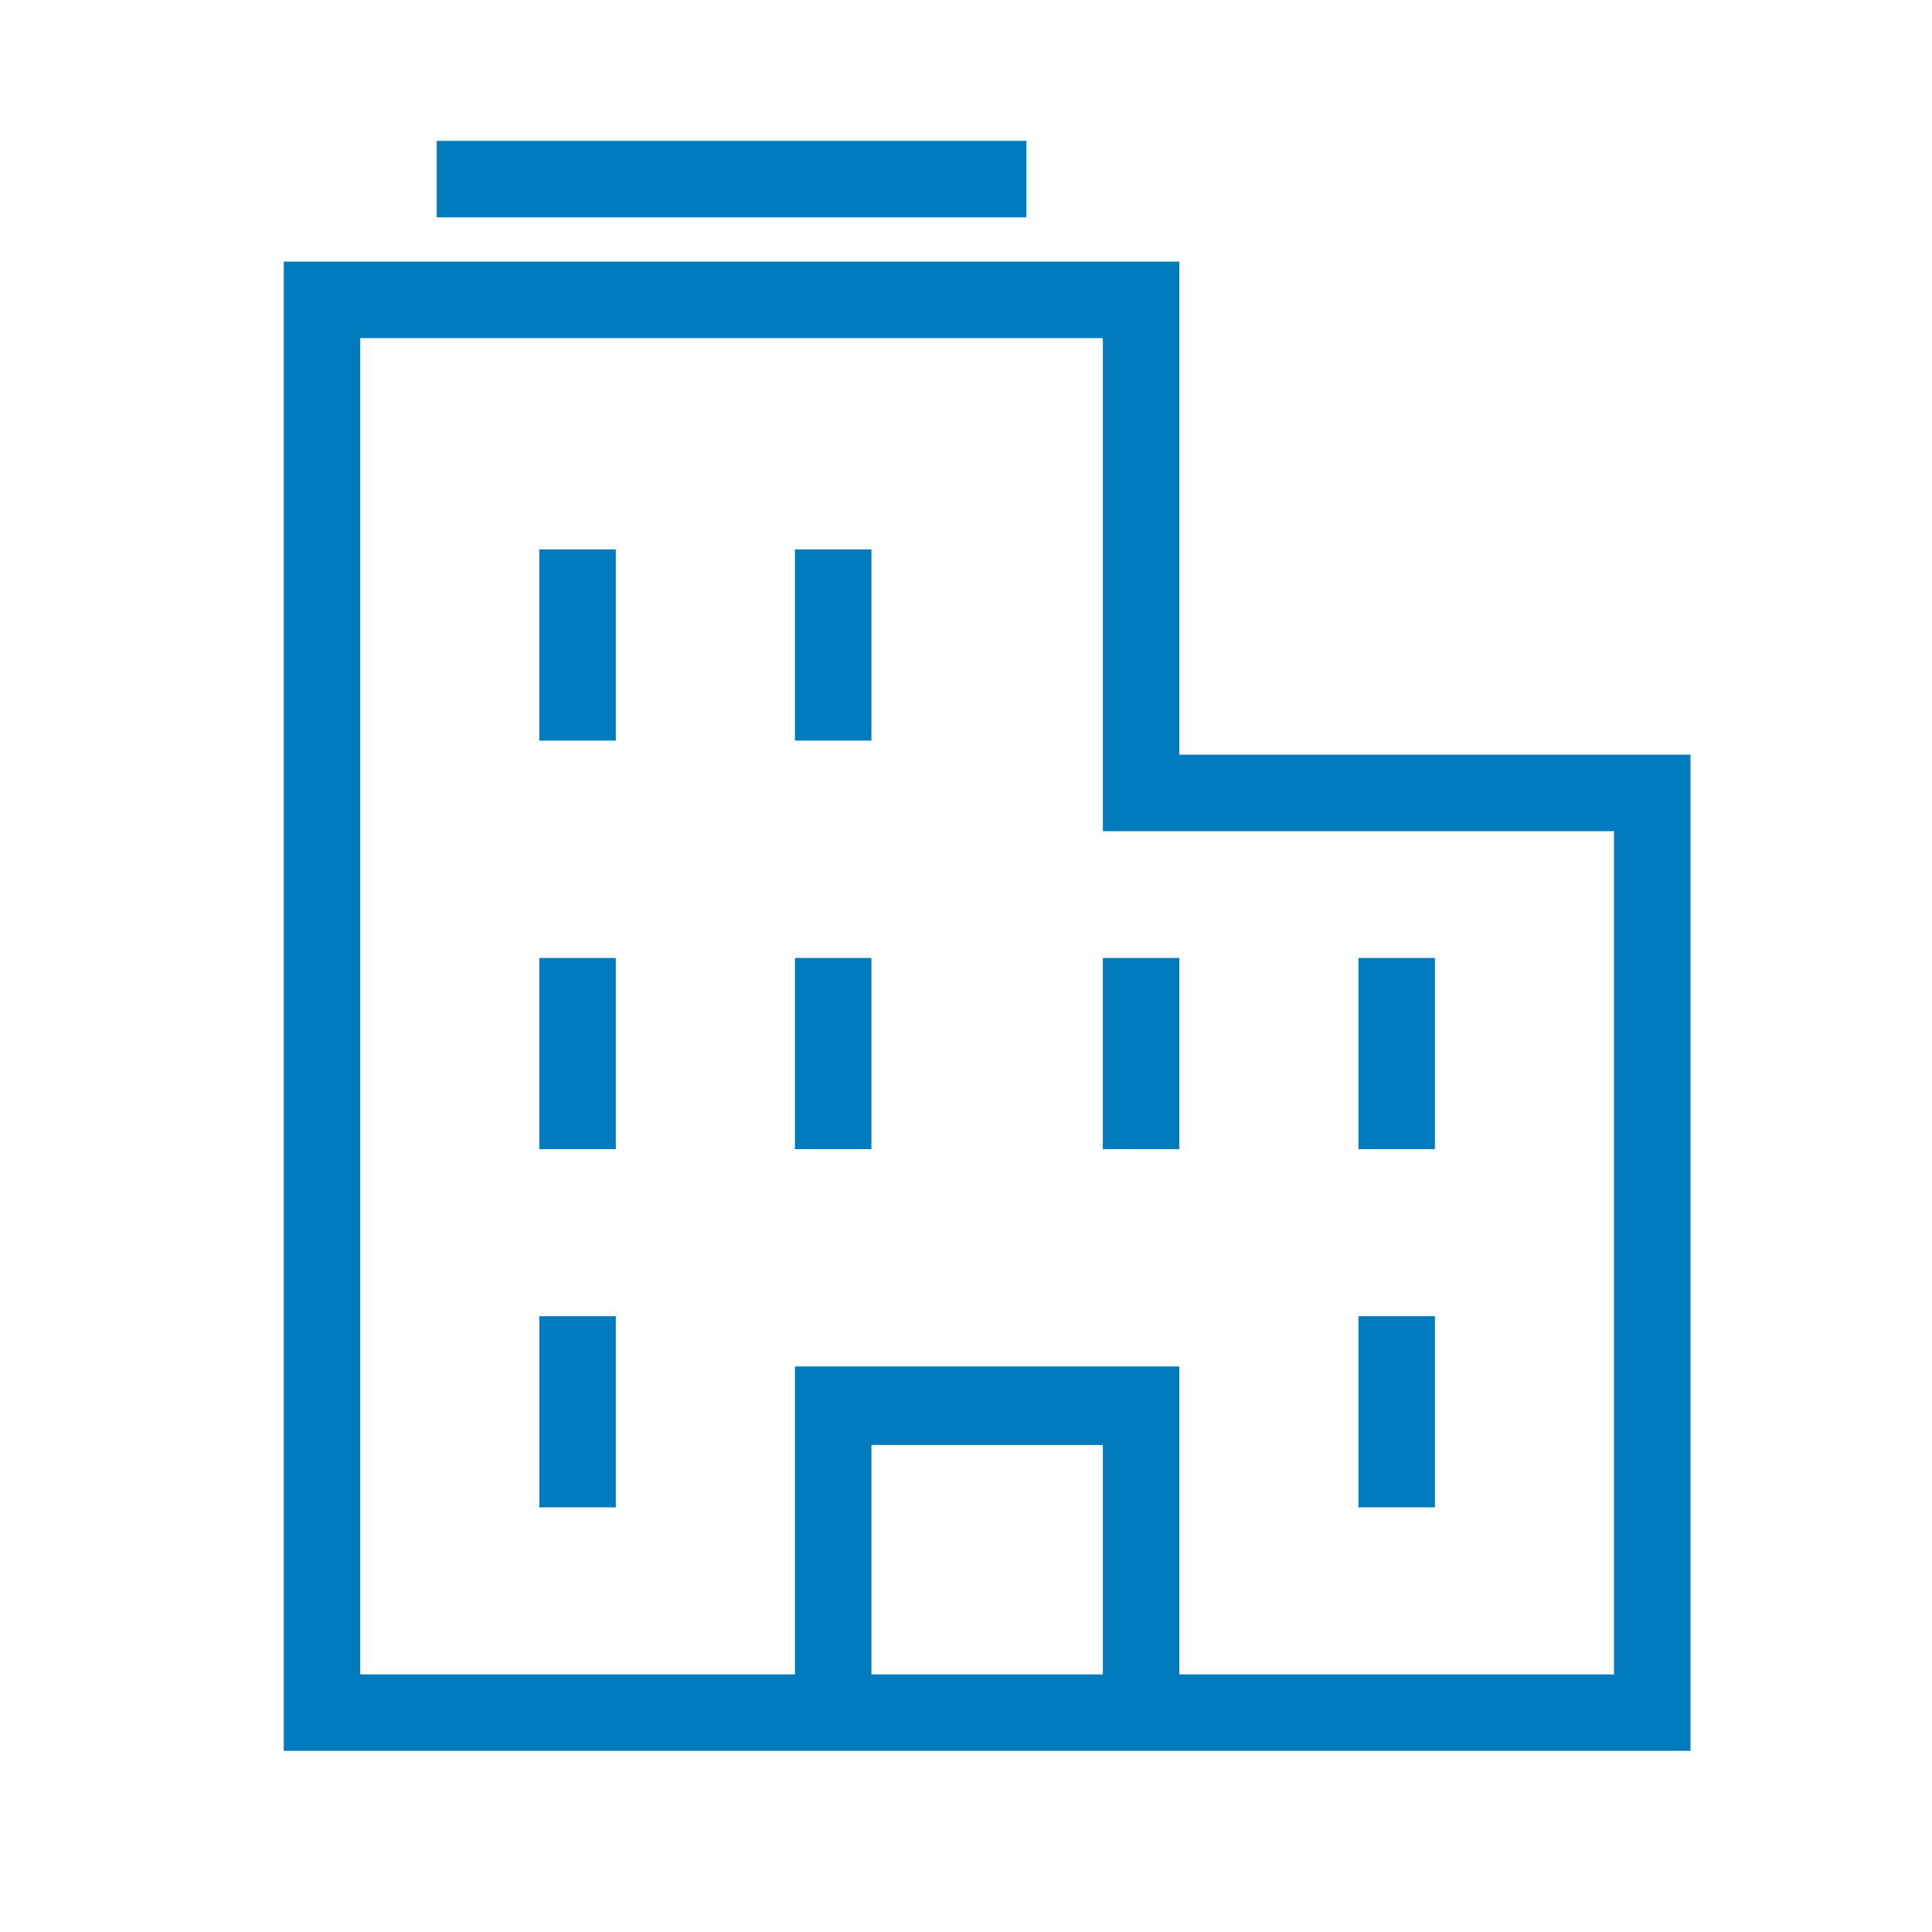 <svg version="1.1" id="locations" xmlns="http://www.w3.org/2000/svg" xmlns:xlink="http://www.w3.org/1999/xlink" x="0" y="0" viewBox="0 0 96 96" xml:space="preserve"><defs><path id="SVGID_1_" d="M26.8 27.3h3.8v9.5h-3.8v-9.5zm0 20.3h3.8v9.5h-3.8v-9.5zm12.7-20.3h3.8v9.5h-3.8v-9.5zm0 20.3h3.8v9.5h-3.8v-9.5zm15.3 0h3.8v9.5h-3.8v-9.5zm12.7 0h3.8v9.5h-3.8v-9.5zm0 17.8h3.8v9.5h-3.8v-9.5zm-40.7 0h3.8v9.5h-3.8v-9.5zM51 7v3.8H21.7V7H51zm7.6 30.5H84V87H14.1V13h44.5v24.5zm-3.8 45.7V71.8H43.3v11.4h11.5zm3.8 0h21.6V41.3H54.8V16.8H17.9v66.4h21.6V67.9h19.1v15.3z"/></defs><clipPath id="SVGID_2_"><use xlink:href="#SVGID_1_" overflow="visible"/></clipPath><g clip-path="url(#SVGID_2_)"><defs><path id="SVGID_3_" d="M-2298.7-10975.5h3658.9V2120.3h-3658.9z"/></defs><clipPath id="SVGID_4_"><use xlink:href="#SVGID_3_" overflow="visible"/></clipPath><g clip-path="url(#SVGID_4_)"><defs><path id="SVGID_5_" d="M.8-6.4h96.6v106.7H.8z"/></defs><clipPath id="SVGID_6_"><use xlink:href="#SVGID_5_" overflow="visible"/></clipPath><g clip-path="url(#SVGID_6_)"><defs><path id="SVGID_7_" d="M13.5 6.3h71.1v81.3H13.5z"/></defs><clipPath id="SVGID_8_"><use xlink:href="#SVGID_7_" overflow="visible"/></clipPath><path clip-path="url(#SVGID_8_)" fill="#007cbe" d="M1.4-5.7h95.3V99.7H1.4z"/></g></g></g></svg>
